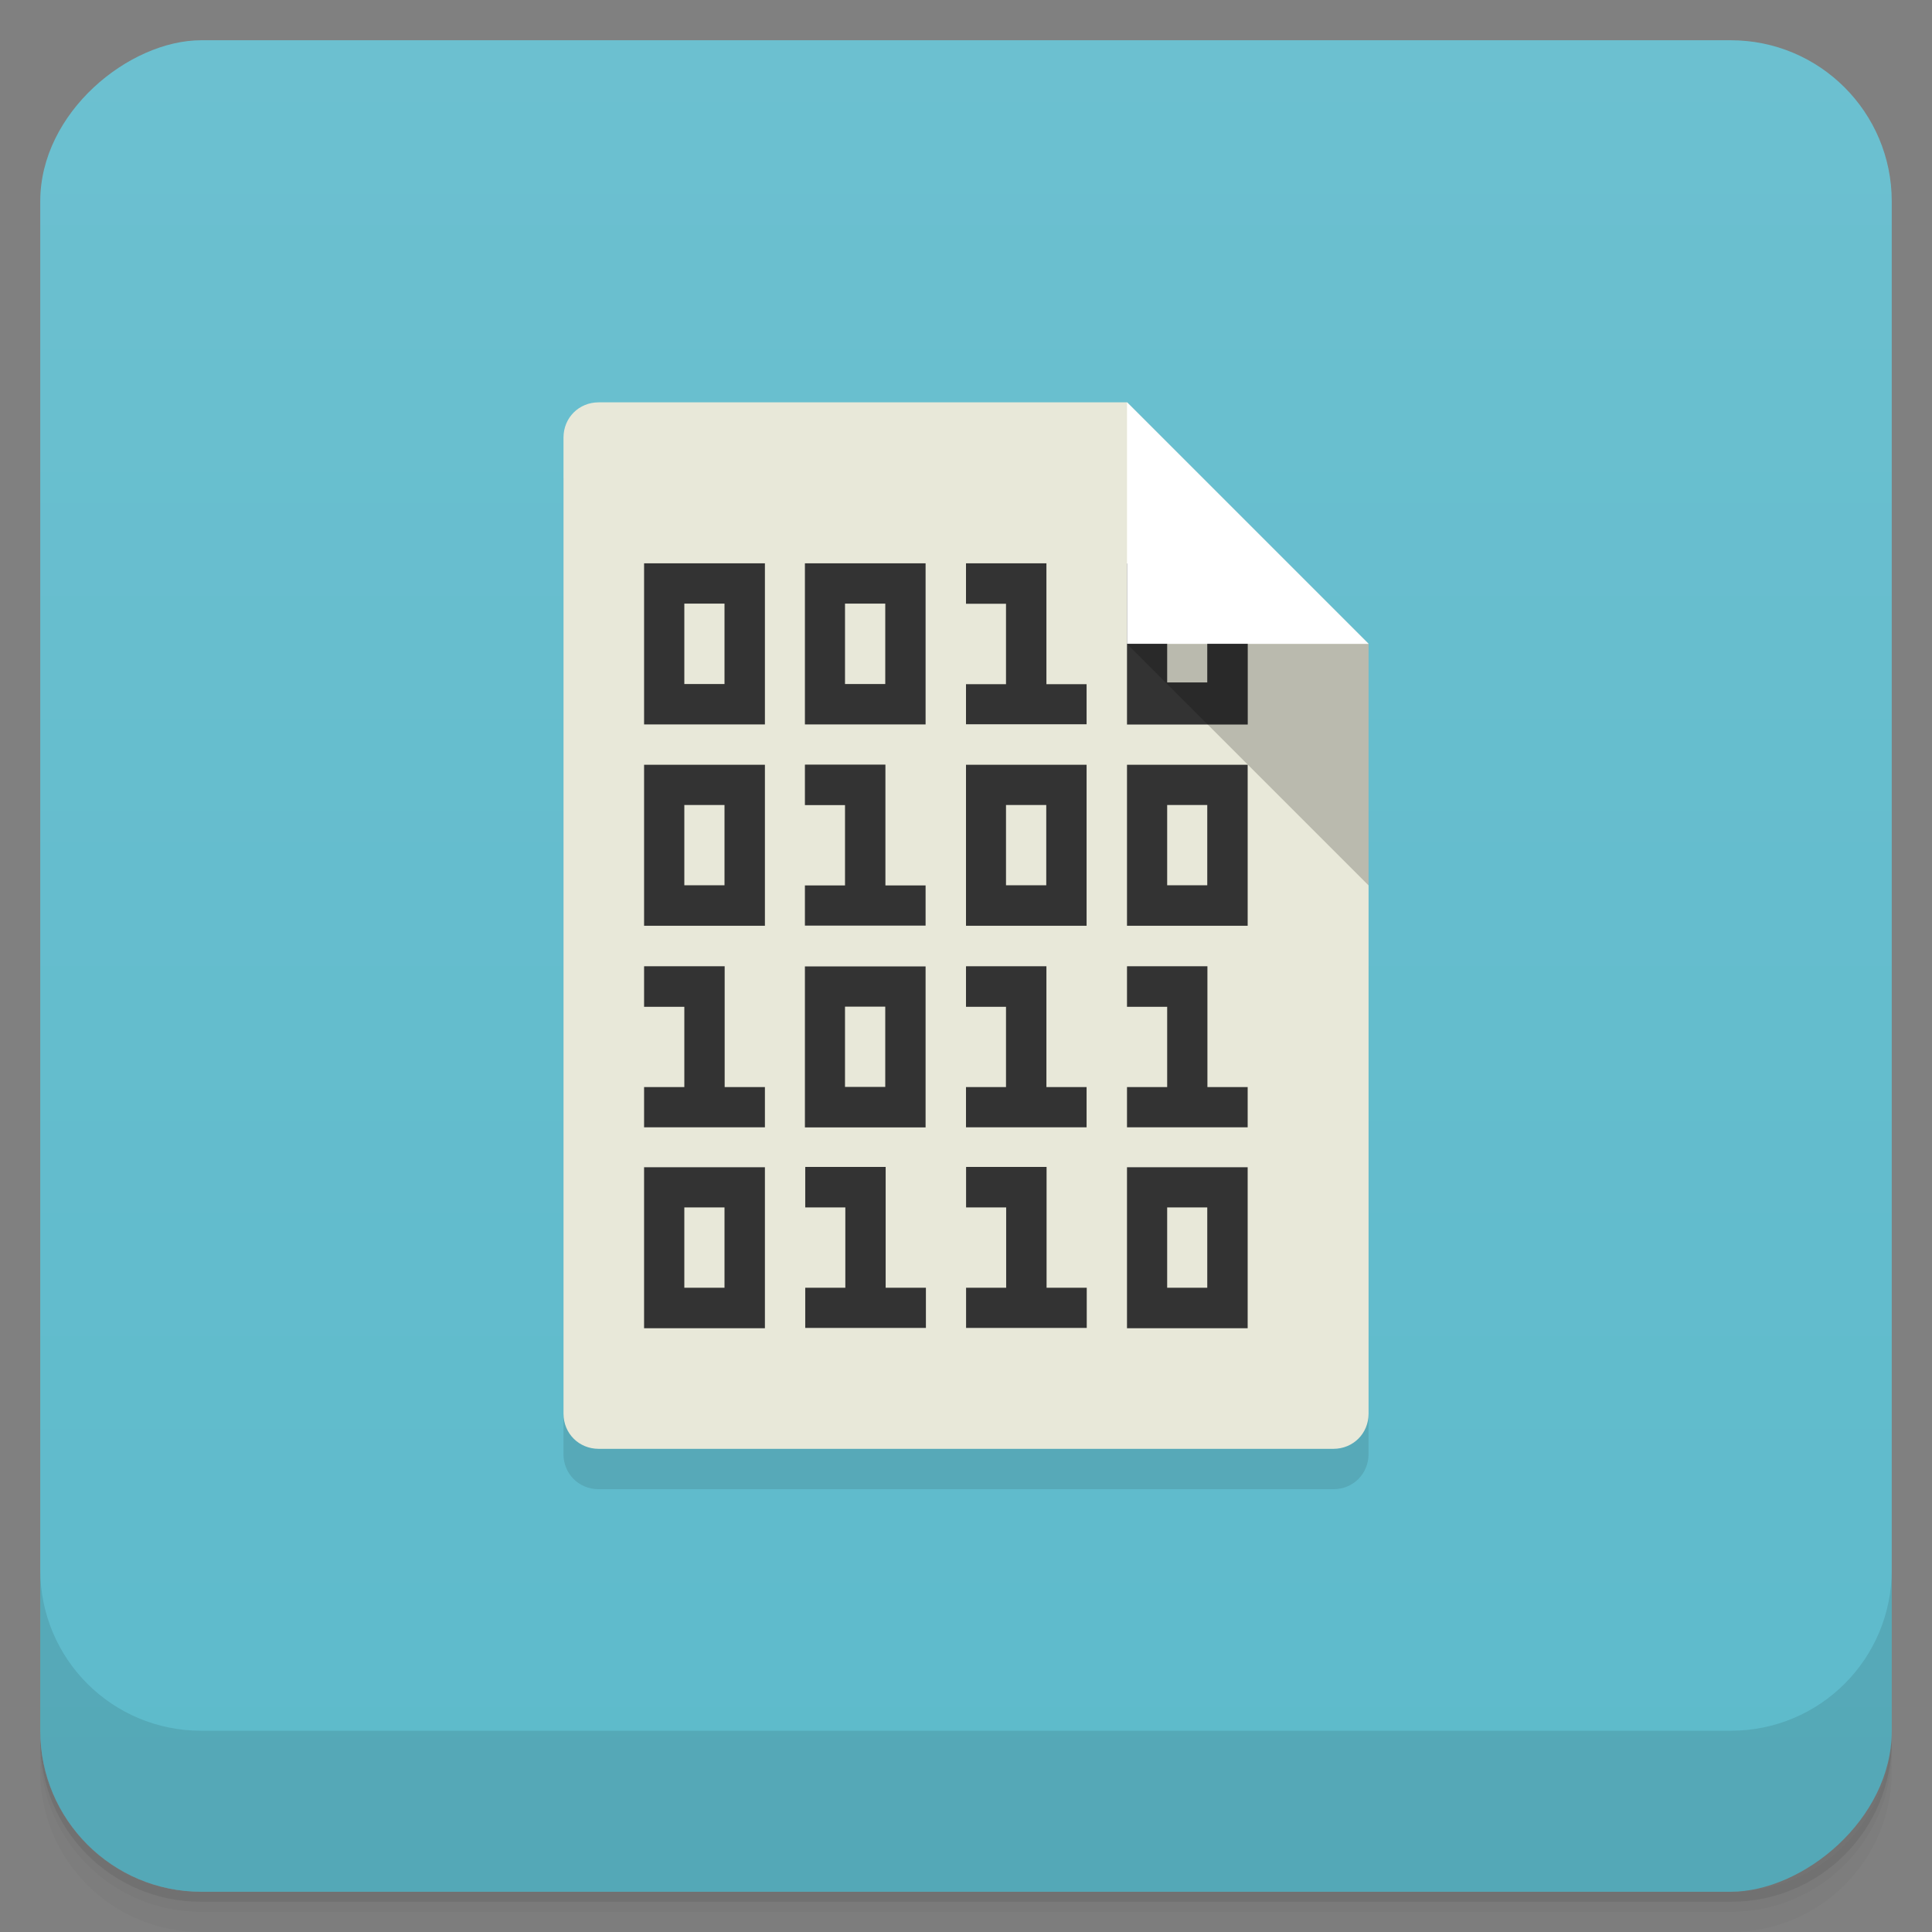 <svg version="1.1" viewBox="0 0 48 48" xmlns="http://www.w3.org/2000/svg">
 <rect x="0" y="0" width="48" height="48" fill="#808080" stroke="none"/>
 <defs>
  <linearGradient id="bg" x1="-47" x2="-1" y1="2.8779e-15" y2="6.1232e-17" gradientUnits="userSpaceOnUse">
   <stop style="stop-color:#5dbacb" offset="0"/>
   <stop style="stop-color:#6cc0d0" offset="1"/>
  </linearGradient>
 </defs>
 <g transform="translate(0 3.949e-5)">
  <path d="m1 43v0.25c0 2.216 1.784 4 4 4h38c2.216 0 4-1.784 4-4v-0.25c0 2.216-1.784 4-4 4h-38c-2.216 0-4-1.784-4-4zm0 0.5v0.5c0 2.216 1.784 4 4 4h38c2.216 0 4-1.784 4-4v-0.5c0 2.216-1.784 4-4 4h-38c-2.216 0-4-1.784-4-4z" style="opacity:.02"/>
  <path d="m1 43.25v0.25c0 2.216 1.784 4 4 4h38c2.216 0 4-1.784 4-4v-0.25c0 2.216-1.784 4-4 4h-38c-2.216 0-4-1.784-4-4z" style="opacity:.05"/>
  <path d="m1 43v0.25c0 2.216 1.784 4 4 4h38c2.216 0 4-1.784 4-4v-0.25c0 2.216-1.784 4-4 4h-38c-2.216 0-4-1.784-4-4z" style="opacity:.1"/>
 </g>
 <rect transform="rotate(-90)" x="-47" y="1" width="46" height="46" rx="4" style="fill:url(#bg)"/>
 <g transform="translate(0 3.949e-5)">
  <g transform="translate(0 -1004.4)">
   <path d="m1 1043.4v4c0 2.216 1.784 4 4 4h38c2.216 0 4-1.784 4-4v-4c0 2.216-1.784 4-4 4h-38c-2.216 0-4-1.784-4-4z" style="opacity:.1"/>
  </g>
 </g>
 <path d="m13.999 11.874v24.25c0 0.493 0.383 0.875 0.875 0.875h18.252c0.493 0 0.875-0.383 0.875-0.875v-19.127z" style="opacity:.1;stroke-width:3.543"/>
 <path d="m14.875 9.996c-0.493 0-0.875 0.383-0.875 0.875v24.25c0 0.493 0.383 0.875 0.875 0.875h18.252c0.493 0 0.875-0.383 0.875-0.875v-19.127l-5.999-5.999" style="fill:#e8e8d9;stroke-width:3.543"/>
 <path d="m28 14v4h3v-4zm-11.998-0.004v4.002h3.002v-4.002h-3.002zm3.996 0v4.002h2.998v-4.002h-2.998zm4.004 0-2e-3 0.004v1h0.994v1.998h-0.994v0.996h2.996v-0.996h-0.998v-3.002h-1.996zm4.996 0.961h0.996v1.998h-0.996zm-11.996 0.039h0.998v1.998h-0.998zm3.992 0h1v1.998h-1zm-0.992 4-0.004 0.008v0.998h0.996v1.996h-0.996v0.998h2.998v-0.998h-0.998v-3.002h-1.996zm-4 0.004v4h3.002v-4h-3.002zm7.998 0v4h2.996v-4h-2.996zm4 0v4h2.998v-4h-2.998zm-10.998 1h0.998v1.994h-0.998zm7.992 0h1v1.994h-1zm4.004 0h0.996v1.994h-0.996zm-12.992 4.006-0.004 0.008v1h1v1.994h-1v1h3.002v-1h-1v-3.002h-1.998zm7.996 0-2e-3 0.008v1h0.994v1.994h-0.994v1h2.996v-1h-0.998v-3.002h-1.996zm4.002 0-0.004 0.008v1h0.998v1.994h-0.998v1h2.998v-1h-1v-3.002h-1.994zm-8.006 0.004v4h2.998v-4h-2.998zm0.996 1h1v1.994h-1zm-0.984 3.982-0.004 0.008v0.998h0.996v1.996h-0.996v0.998h2.998v-0.998h-1v-3.002h-1.994zm3.996 0-0.004 0.008v0.998h0.996v1.996h-0.996v0.998h2.998v-0.998h-0.998v-3.002h-1.996zm-8.004 0.008v4h3.002v-4h-3.002zm11.998 0v4h2.998v-4h-2.998zm-10.998 0.998h0.998v1.996h-0.998zm11.996 0h0.996v1.996h-0.996z" style="fill:#333;stroke-width:3.543"/>
 <path d="m28 9.996v5.999h5.999" style="fill:#fff;stroke-width:3.543"/>
 <path d="m34.002 21.998v-5.999h-5.999" style="fill-opacity:.2;stroke-width:3.543"/>
</svg>
